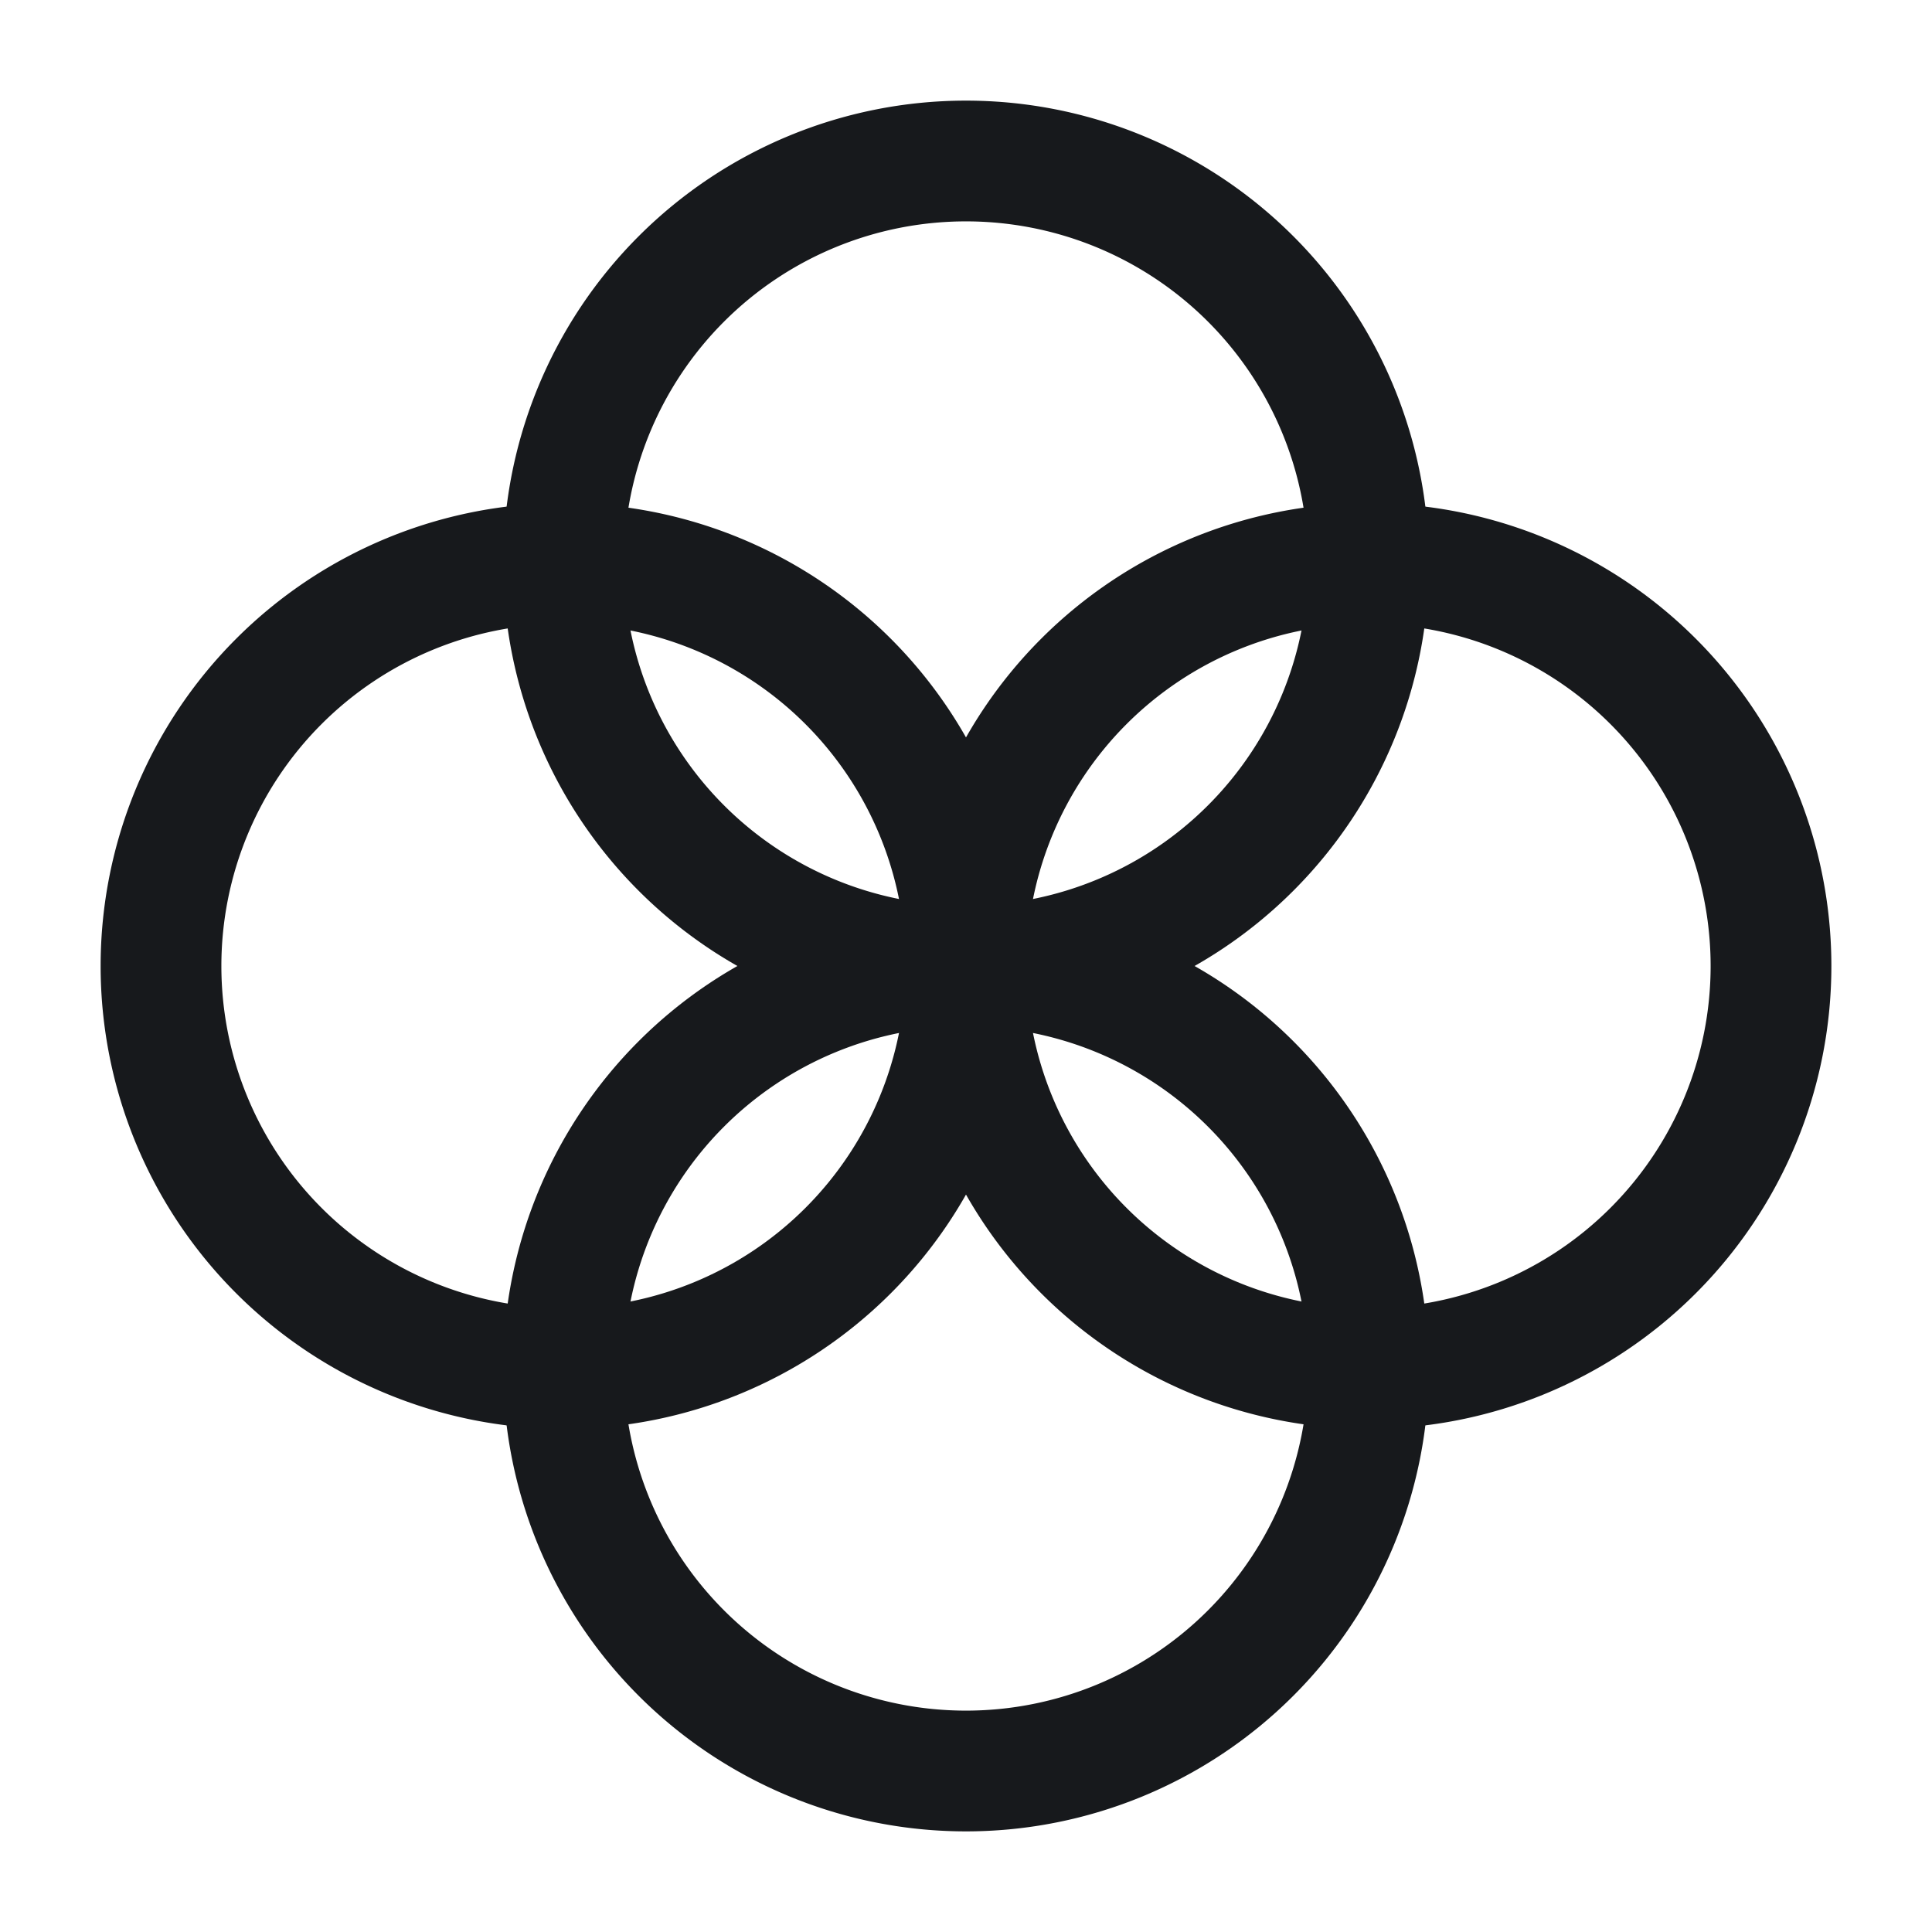 <svg xmlns="http://www.w3.org/2000/svg" width="24" height="24" viewBox="0 0 24 24">
  <g id="vuesax_linear_okb-_okb_" data-name="vuesax/linear/okb-(okb)" transform="translate(-1056 -213)">
    <g id="okb-_okb_" data-name="okb-(okb)">
      <path id="BG_1" data-name="BG 1" d="M0,0H24V24H0Z" transform="translate(1056 213)" fill="none"/>
      <path id="Vector" d="M10,5A5,5,0,1,1,5,0,5,5,0,0,1,10,5Z" transform="translate(1068 220)" fill="none" stroke="#17191c" stroke-linecap="round" stroke-linejoin="round" stroke-width="1.5"/>
      <path id="Vector-2" data-name="Vector" d="M10,5A5,5,0,1,1,5,0,5,5,0,0,1,10,5Z" transform="translate(1063 225)" fill="none" stroke="#17191c" stroke-linecap="round" stroke-linejoin="round" stroke-width="1.5"/>
      <path id="Vector-3" data-name="Vector" d="M10,5A5,5,0,1,1,5,0,5,5,0,0,1,10,5Z" transform="translate(1063 215)" fill="none" stroke="#17191c" stroke-linecap="round" stroke-linejoin="round" stroke-width="1.5"/>
      <path id="Vector-4" data-name="Vector" d="M10,5A5,5,0,1,1,5,0,5,5,0,0,1,10,5Z" transform="translate(1058 220)" fill="none" stroke="#17191c" stroke-linecap="round" stroke-linejoin="round" stroke-width="1.5"/>
      <path id="Vector-5" data-name="Vector" d="M0,0H24V24H0Z" transform="translate(1056 213)" fill="none" opacity="0"/>
    </g>
  </g>
</svg>
